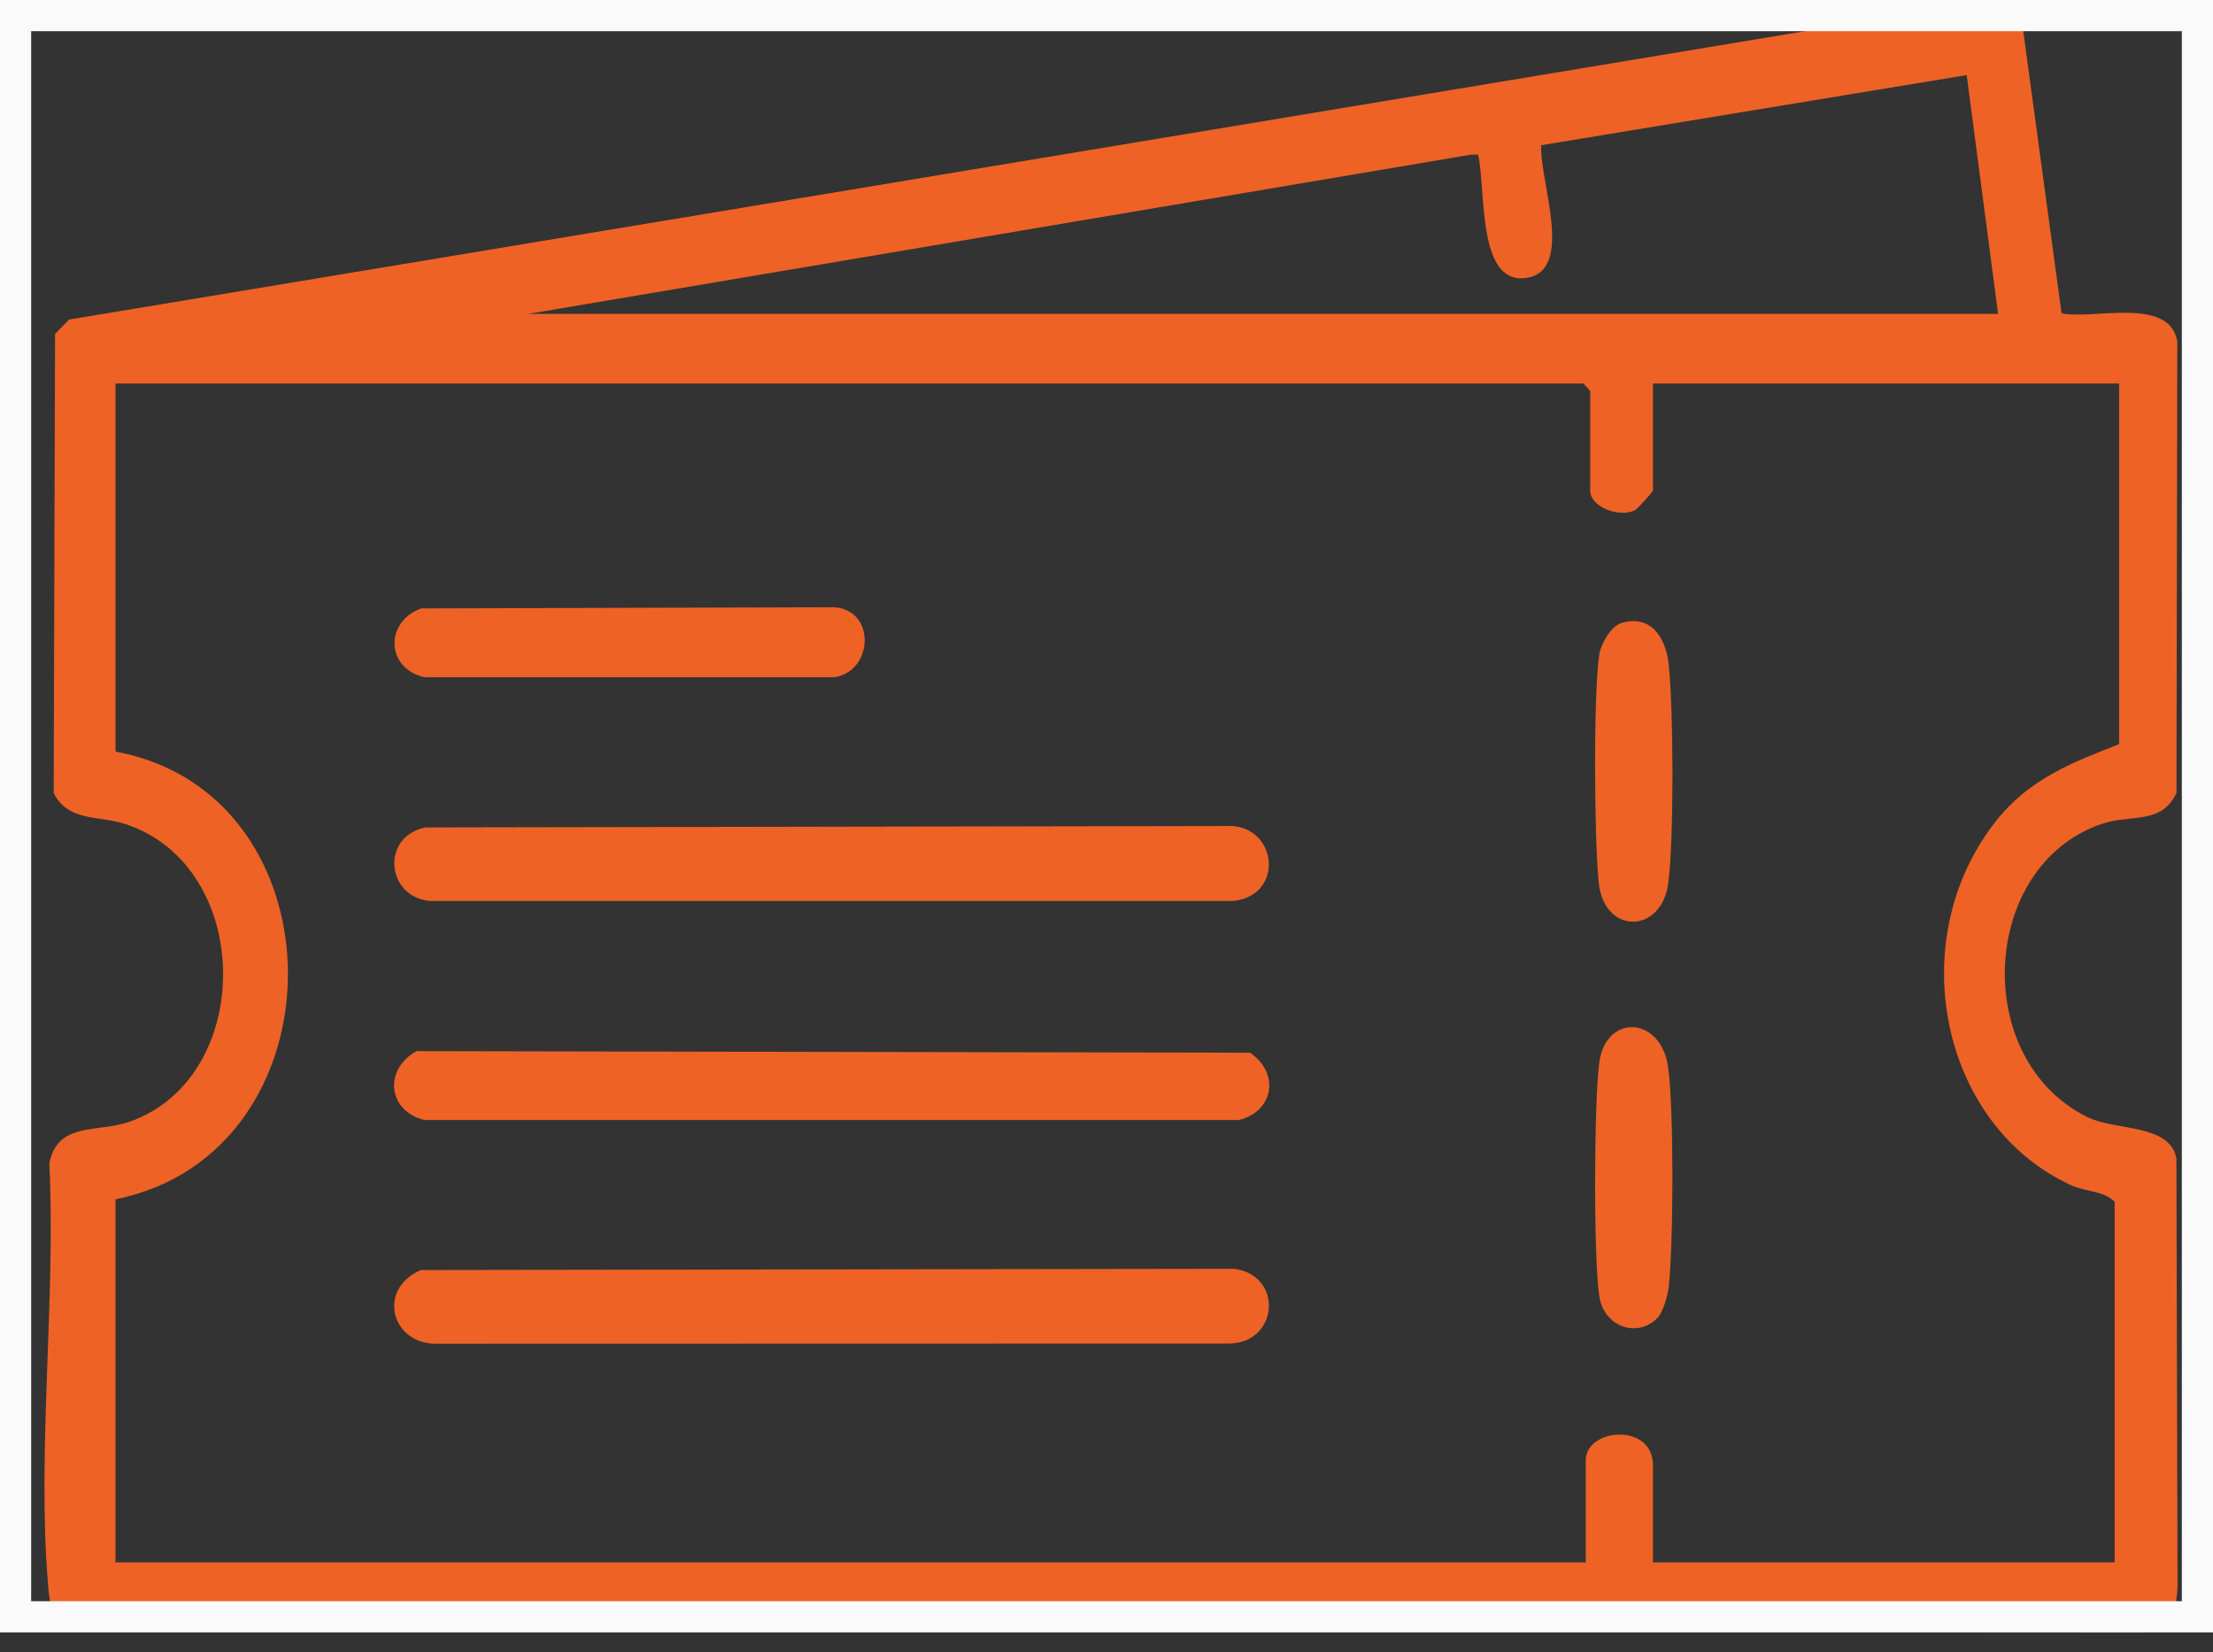 <svg width="71" height="53" viewBox="0 0 71 53" fill="none" xmlns="http://www.w3.org/2000/svg">
<rect x="0" y="0" width="71" height="53" fill="#333333" stroke="none"/>
<g clip-path="url(#clip0_23_7834)">
<path d="M66.139 10.047C67.1 10.275 69.603 9.484 69.855 10.951L69.828 25.437C69.338 26.471 68.371 26.108 67.418 26.434C63.515 27.775 63.225 34.009 66.982 35.84C67.891 36.283 69.603 36.042 69.826 37.153L69.862 50.848C69.86 51.717 69.492 52.402 68.64 52.365L2.159 52.238C1.652 51.971 1.589 51.413 1.543 50.848C1.183 46.576 1.794 41.653 1.583 37.315C1.848 35.978 3.133 36.337 4.13 35.993C8.201 34.597 8.178 27.773 3.994 26.426C3.156 26.157 2.18 26.364 1.723 25.437L1.767 10.712L2.215 10.252L63.899 0.006C64.466 -0.055 64.771 0.412 64.907 0.962L66.141 10.047H66.139ZM16.935 10.069H64.105L63.098 2.409L49.448 4.658C49.377 5.788 50.579 8.775 48.896 8.924C47.39 9.058 47.676 6.069 47.423 4.963L47.208 4.959L16.935 10.071V10.069ZM53.033 12.303V15.733C53.033 15.777 52.529 16.33 52.454 16.368C51.986 16.609 51.019 16.289 51.019 15.733V12.541L50.804 12.303H3.706V24.111C11.081 25.466 11.081 36.985 3.706 38.473V50.121H50.875V46.848C50.875 45.812 53.033 45.623 53.033 47.008V50.121H67.845V38.551C67.478 38.187 66.923 38.238 66.452 38.023C62.249 36.098 61.031 30.154 64.033 26.343C65.103 24.985 66.504 24.448 67.989 23.872V12.303H53.033Z" fill="#EE6226"/>
<path d="M13.663 26.543L39.295 26.498C40.969 26.377 41.266 28.694 39.59 28.901H13.775C12.377 28.754 12.218 26.818 13.665 26.541L13.663 26.543Z" fill="#EE6226"/>
<path d="M13.509 40.741L39.59 40.702C41.186 40.901 41.023 43.084 39.436 43.099L14.068 43.105C12.565 43.173 12.06 41.359 13.508 40.739L13.509 40.741Z" fill="#EE6226"/>
<path d="M13.36 33.719L40.106 33.77C41.087 34.443 40.845 35.667 39.745 35.929H13.619C12.459 35.652 12.282 34.328 13.36 33.721V33.719Z" fill="#EE6226"/>
<path d="M13.51 19.517L26.758 19.48C28.12 19.566 28.018 21.548 26.764 21.725H13.619C12.39 21.452 12.322 19.96 13.51 19.517Z" fill="#EE6226"/>
<path d="M52.004 19.992C52.934 19.696 53.443 20.414 53.538 21.318C53.692 22.761 53.708 26.916 53.524 28.325C53.309 29.975 51.479 29.979 51.296 28.344C51.147 26.997 51.119 22.294 51.308 21.009C51.36 20.657 51.679 20.096 52.004 19.994V19.992Z" fill="#EE6226"/>
<path d="M53.197 42.257C52.55 42.947 51.455 42.574 51.308 41.574C51.124 40.321 51.141 35.379 51.308 34.094C51.515 32.501 53.305 32.587 53.522 34.258C53.706 35.665 53.69 39.826 53.54 41.267C53.512 41.532 53.361 42.08 53.195 42.257H53.197Z" fill="#EE6226"/>
</g>
<rect x="0.5" y="0.5" width="70" height="51.365" stroke="#FAFAFA"/>
<defs>
<clipPath id="clip0_23_7834">
<rect width="71" height="52.365" fill="white"/>
</clipPath>
</defs>
</svg>
